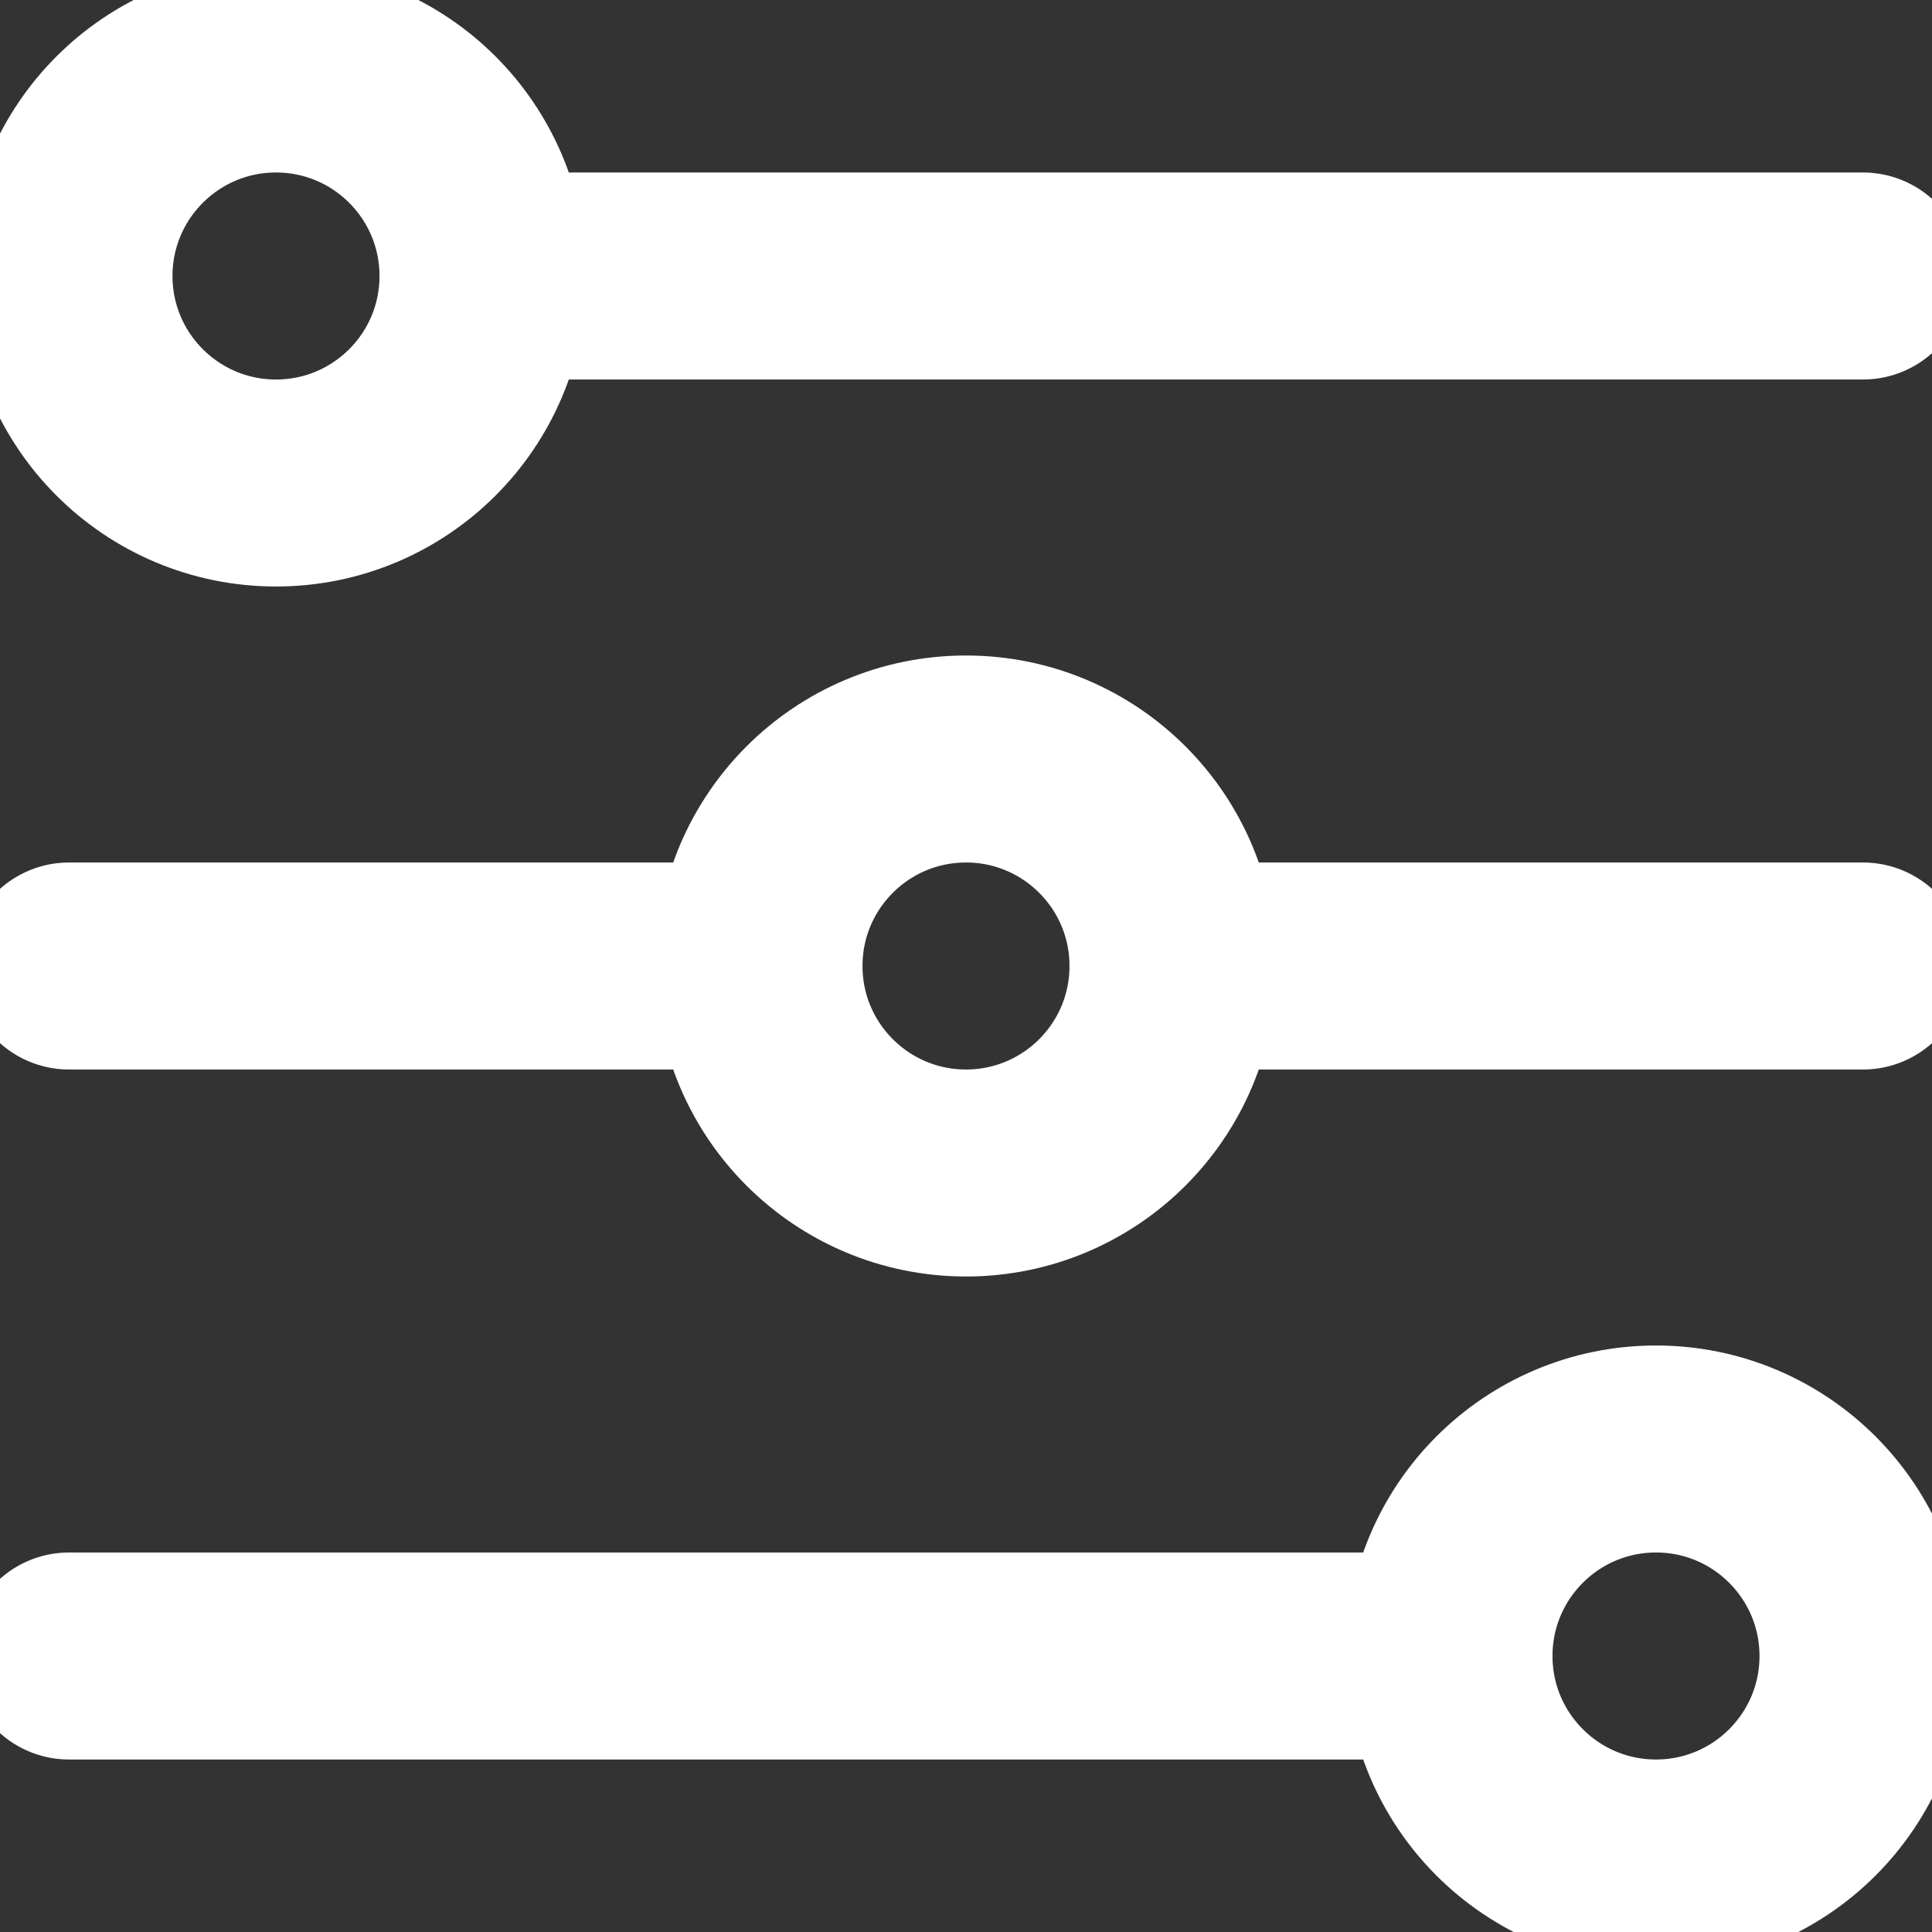 <svg xmlns="http://www.w3.org/2000/svg" viewBox="0 0 14 14" height="48" width="48">
    <rect x="0" y="0" width="14" height="14" fill="#333333" stroke="none"/>
    <g>
        <circle cx="2" cy="2" r="1.5" fill="none" stroke="#ffffff" stroke-linecap="round"
                stroke-linejoin="round" stroke-width="1.5"></circle>
        <line x1="3.5" y1="2" x2="13.5" y2="2" fill="none" stroke="#ffffff" stroke-linecap="round"
              stroke-linejoin="round" stroke-width="1.5"></line>
        <circle cx="7" cy="7" r="1.5" fill="none" stroke="#ffffff" stroke-linecap="round"
                stroke-linejoin="round" stroke-width="1.5"></circle>
        <line x1="0.5" y1="7" x2="5.5" y2="7" fill="none" stroke="#ffffff" stroke-linecap="round"
              stroke-linejoin="round" stroke-width="1.5"></line>
        <line x1="8.5" y1="7" x2="13.5" y2="7" fill="none" stroke="#ffffff" stroke-linecap="round"
              stroke-linejoin="round" stroke-width="1.5"></line>
        <circle cx="12" cy="12" r="1.5" fill="none" stroke="#ffffff" stroke-linecap="round"
                stroke-linejoin="round" stroke-width="1.5"></circle>
        <line x1="10.5" y1="12" x2="0.5" y2="12" fill="none" stroke="#ffffff" stroke-linecap="round"
              stroke-linejoin="round" stroke-width="1.5"></line>
    </g>
</svg>